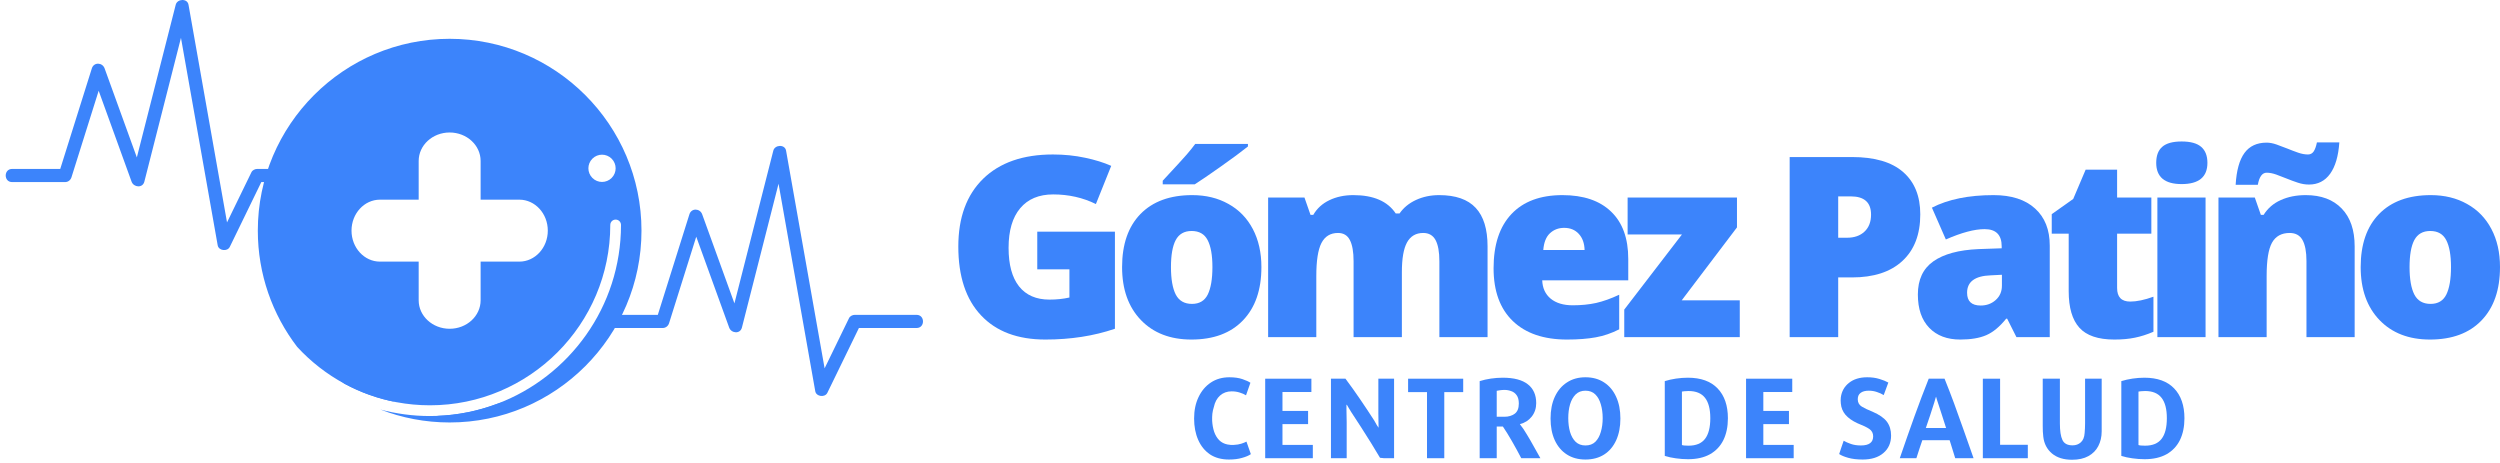 <svg width="254" height="47" viewBox="0 0 254 47" fill="none" xmlns="http://www.w3.org/2000/svg">
<path d="M1.232 18.5C3.026 18.5 4.821 18.5 6.615 18.5C6.923 18.5 7.173 18.295 7.263 18.009C8.385 14.44 9.506 10.873 10.628 7.303C10.195 7.303 9.763 7.303 9.331 7.303C10.677 11.021 12.023 14.738 13.368 18.456C13.583 19.047 14.493 19.137 14.666 18.456C16.161 12.582 17.658 6.709 19.152 0.837C18.72 0.837 18.286 0.837 17.854 0.837C19.275 8.865 20.696 16.894 22.117 24.923C22.216 25.484 23.101 25.586 23.347 25.083C24.427 22.863 25.508 20.643 26.587 18.423C26.855 17.871 25.75 18.5 26.479 18.5C27.186 18.5 27.893 18.5 28.602 18.5C29.871 18.5 31.141 18.5 32.41 18.5C33.28 18.5 33.28 17.163 32.41 17.163C30.318 17.163 28.224 17.163 26.13 17.163C25.907 17.163 25.65 17.287 25.549 17.493C24.427 19.798 23.306 22.104 22.184 24.407C22.594 24.461 23.005 24.513 23.414 24.567C21.993 16.539 20.573 8.51 19.152 0.48C19.035 -0.187 18.011 -0.133 17.854 0.48C16.359 6.354 14.863 12.226 13.368 18.099C13.8 18.099 14.233 18.099 14.666 18.099C13.321 14.383 11.975 10.665 10.628 6.948C10.405 6.333 9.537 6.29 9.331 6.948C8.21 10.517 7.088 14.085 5.967 17.654C6.183 17.49 6.399 17.326 6.615 17.163C4.821 17.163 3.026 17.163 1.232 17.163C0.363 17.163 0.363 18.5 1.232 18.5Z" fill="#3C84FB"/>
<path d="M61.945 33.326C63.739 33.326 65.534 33.326 67.328 33.326C67.636 33.326 67.888 33.122 67.978 32.835C69.099 29.266 70.221 25.699 71.342 22.13C70.91 22.13 70.478 22.13 70.044 22.13C71.39 25.848 72.736 29.564 74.083 33.282C74.296 33.873 75.206 33.963 75.379 33.282C76.876 27.408 78.371 21.535 79.865 15.663C79.433 15.663 79.001 15.663 78.569 15.663C79.99 23.692 81.409 31.72 82.83 39.749C82.93 40.31 83.816 40.412 84.06 39.909C85.14 37.689 86.221 35.469 87.302 33.249C87.57 32.698 86.465 33.326 87.192 33.326C87.901 33.326 88.608 33.326 89.315 33.326C90.586 33.326 91.854 33.326 93.125 33.326C93.993 33.326 93.993 31.989 93.125 31.989C91.031 31.989 88.937 31.989 86.845 31.989C86.622 31.989 86.363 32.113 86.263 32.319C85.142 34.625 84.021 36.93 82.899 39.233C83.308 39.287 83.718 39.34 84.129 39.394C82.707 31.365 81.287 23.336 79.865 15.306C79.748 14.64 78.724 14.694 78.569 15.306C77.072 21.18 75.578 27.053 74.083 32.925C74.515 32.925 74.947 32.925 75.379 32.925C74.034 29.209 72.688 25.491 71.342 21.774C71.12 21.159 70.25 21.116 70.044 21.774C68.922 25.343 67.801 28.911 66.68 32.48C66.896 32.316 67.112 32.153 67.328 31.989C65.534 31.989 63.739 31.989 61.945 31.989C61.077 31.989 61.077 33.326 61.945 33.326Z" fill="#3C84FB"/>
<path d="M45.684 4.564C35.264 4.564 26.818 13.012 26.818 23.433C26.818 29.895 30.066 35.599 35.02 38.998L35.022 38.999C36.641 39.873 38.407 40.509 40.272 40.859C40.274 40.861 40.275 40.861 40.275 40.861C41.38 41.069 42.517 41.178 43.681 41.178C53.784 41.178 62.004 32.958 62.004 22.855C62.004 22.554 62.249 22.31 62.549 22.31C62.85 22.31 63.094 22.554 63.094 22.855C63.094 31.162 57.85 38.267 50.498 41.032C50.495 41.034 50.493 41.034 50.49 41.034C48.577 41.755 46.524 42.18 44.383 42.255C44.813 42.285 45.247 42.301 45.684 42.301C56.107 42.301 64.553 33.853 64.553 23.433C64.553 13.012 56.107 4.564 45.684 4.564ZM52.765 26.581H48.831V30.512C48.831 32.108 47.423 33.403 45.684 33.403C43.946 33.403 42.538 32.108 42.538 30.512V26.581H38.605C37.009 26.581 35.714 25.17 35.714 23.433C35.714 21.696 37.009 20.286 38.605 20.286H42.538V16.352C42.538 14.756 43.946 13.461 45.684 13.461C47.423 13.461 48.831 14.756 48.831 16.352V20.286H52.765C54.361 20.286 55.657 21.696 55.657 23.433C55.657 25.17 54.361 26.581 52.765 26.581ZM62.143 18.079C61.603 18.621 60.727 18.621 60.187 18.079C59.645 17.537 59.645 16.663 60.187 16.121C60.727 15.581 61.603 15.581 62.143 16.121C62.685 16.663 62.685 17.539 62.143 18.079Z" fill="#3C84FB"/>
<path d="M45.684 3.942C34.938 3.942 26.194 12.685 26.194 23.433C26.194 27.865 27.68 31.956 30.184 35.232C30.184 35.234 30.184 35.234 30.184 35.234C30.185 35.235 30.187 35.239 30.19 35.24L30.192 35.242C31.574 36.746 33.204 38.02 35.02 38.998L35.022 38.999C36.641 39.873 38.407 40.509 40.272 40.859C32.844 38.547 27.44 31.609 27.44 23.433C27.44 13.372 35.624 5.187 45.684 5.187C55.745 5.187 63.931 13.372 63.931 23.433C63.931 31.828 58.23 38.917 50.498 41.032C50.495 41.034 50.493 41.034 50.49 41.034C48.577 41.755 46.524 42.18 44.383 42.255H44.381C44.149 42.264 43.915 42.269 43.681 42.269C41.939 42.269 40.251 42.038 38.643 41.607C40.829 42.457 43.204 42.923 45.684 42.923C56.432 42.923 65.175 34.179 65.175 23.433C65.175 12.687 56.432 3.942 45.684 3.942Z" fill="#3C84FB"/>
<path d="M127.087 46.141C126.869 46.292 126.573 46.417 126.193 46.521C125.813 46.633 125.369 46.688 124.863 46.688C124.104 46.688 123.458 46.512 122.93 46.163C122.408 45.806 122.009 45.314 121.735 44.688C121.458 44.057 121.321 43.334 121.321 42.521C121.321 41.702 121.47 40.979 121.768 40.353C122.065 39.722 122.484 39.224 123.02 38.867C123.556 38.509 124.185 38.331 124.908 38.331C125.428 38.331 125.872 38.395 126.238 38.521C126.609 38.649 126.877 38.772 127.042 38.889L126.595 40.163C126.417 40.051 126.204 39.959 125.958 39.884C125.713 39.803 125.436 39.761 125.132 39.761C124.668 39.761 124.277 39.903 123.958 40.185C123.646 40.462 123.433 40.856 123.322 41.37C123.254 41.579 123.204 41.8 123.176 42.029C123.154 42.261 123.146 42.498 123.154 42.744C123.176 43.141 123.243 43.512 123.355 43.861C123.472 44.205 123.646 44.493 123.869 44.722C124.092 44.945 124.372 45.091 124.707 45.158C124.81 45.18 124.919 45.197 125.031 45.202C125.143 45.211 125.255 45.211 125.366 45.202C125.657 45.188 125.905 45.147 126.115 45.079C126.322 45.012 126.498 44.943 126.64 44.867L127.087 46.141Z" fill="#3C84FB"/>
<path d="M133.383 46.554H128.544V38.476H133.237V39.828H130.299V41.75H132.902V43.09H130.299V45.202H133.383V46.554Z" fill="#3C84FB"/>
<path d="M141.638 46.554H140.61L140.208 46.51C139.932 46.04 139.63 45.543 139.303 45.012C138.974 44.476 138.636 43.94 138.286 43.403C137.943 42.867 137.608 42.353 137.281 41.861C137.183 41.713 137.085 41.554 136.99 41.381C136.901 41.202 136.837 41.113 136.8 41.113C136.8 41.219 136.8 41.37 136.8 41.571C136.806 41.772 136.811 41.993 136.811 42.23C136.817 42.47 136.823 42.697 136.823 42.912V46.554H135.225V38.476H136.7C137.169 39.102 137.661 39.792 138.175 40.543C138.689 41.297 139.172 42.026 139.627 42.733C139.722 42.906 139.809 43.057 139.884 43.191C139.965 43.325 140.024 43.415 140.063 43.459C140.063 43.281 140.057 43.063 140.052 42.8C140.052 42.532 140.046 42.252 140.041 41.962C140.041 41.672 140.041 41.392 140.041 41.124V38.476H141.638V46.554Z" fill="#3C84FB"/>
<path d="M148.661 39.839H146.739V46.554H144.984V39.839H143.063V38.476H148.661V39.839Z" fill="#3C84FB"/>
<path d="M156.503 46.554H154.559C154.268 45.99 153.958 45.423 153.632 44.856C153.31 44.292 152.997 43.783 152.693 43.336H152.067V46.554H150.335V38.722C150.685 38.61 151.062 38.526 151.464 38.465C151.872 38.406 152.28 38.375 152.682 38.375C153.813 38.375 154.662 38.599 155.229 39.046C155.794 39.487 156.079 40.124 156.079 40.956C156.079 41.487 155.925 41.945 155.62 42.331C155.322 42.711 154.922 42.965 154.425 43.09V43.102C154.662 43.401 154.897 43.747 155.129 44.141C155.366 44.529 155.601 44.934 155.833 45.359C156.07 45.778 156.294 46.174 156.503 46.554ZM154.313 41.001C154.313 40.638 154.238 40.353 154.09 40.152C153.947 39.951 153.766 39.814 153.542 39.739C153.324 39.657 153.098 39.616 152.861 39.616C152.696 39.616 152.542 39.627 152.402 39.649C152.268 39.666 152.157 39.683 152.067 39.705V42.342H152.861C153.263 42.342 153.604 42.241 153.889 42.04C154.171 41.834 154.313 41.487 154.313 41.001Z" fill="#3C84FB"/>
<path d="M164.632 42.521C164.632 43.364 164.49 44.096 164.208 44.722C163.923 45.348 163.518 45.834 162.99 46.174C162.459 46.515 161.822 46.688 161.079 46.688C160.347 46.688 159.719 46.515 159.191 46.174C158.66 45.834 158.252 45.348 157.962 44.722C157.677 44.096 157.537 43.364 157.537 42.521C157.537 41.672 157.682 40.934 157.973 40.308C158.263 39.683 158.671 39.199 159.202 38.856C159.73 38.507 160.356 38.331 161.079 38.331C161.816 38.331 162.448 38.507 162.979 38.856C163.506 39.199 163.912 39.683 164.196 40.308C164.487 40.934 164.632 41.672 164.632 42.521ZM162.833 42.487C162.833 41.973 162.769 41.504 162.643 41.079C162.523 40.655 162.336 40.319 162.085 40.074C161.83 39.822 161.495 39.694 161.079 39.694C160.677 39.694 160.344 39.822 160.085 40.074C159.83 40.328 159.64 40.666 159.515 41.09C159.395 41.51 159.336 41.973 159.336 42.487C159.336 42.996 159.395 43.459 159.515 43.884C159.64 44.303 159.83 44.638 160.085 44.889C160.344 45.135 160.677 45.258 161.079 45.258C161.495 45.258 161.83 45.135 162.085 44.889C162.336 44.638 162.523 44.303 162.643 43.884C162.769 43.459 162.833 42.996 162.833 42.487Z" fill="#3C84FB"/>
<path d="M175.555 42.498C175.555 43.347 175.401 44.085 175.097 44.711C174.789 45.331 174.337 45.811 173.733 46.152C173.13 46.487 172.387 46.655 171.51 46.655C171.091 46.655 170.678 46.624 170.27 46.566C169.867 46.512 169.49 46.431 169.141 46.32V38.722C169.499 38.61 169.879 38.526 170.281 38.465C170.683 38.406 171.085 38.375 171.488 38.375C172.806 38.375 173.812 38.738 174.504 39.459C175.203 40.183 175.555 41.197 175.555 42.498ZM173.767 42.487C173.767 41.565 173.588 40.875 173.231 40.42C172.873 39.959 172.314 39.727 171.555 39.727C171.376 39.727 171.233 39.736 171.13 39.75C171.024 39.758 170.943 39.769 170.884 39.783V45.214C170.988 45.258 171.211 45.281 171.555 45.281C172.314 45.281 172.873 45.051 173.231 44.588C173.588 44.127 173.767 43.426 173.767 42.487Z" fill="#3C84FB"/>
<path d="M182.238 46.554H177.4V38.476H182.093V39.828H179.154V41.75H181.758V43.09H179.154V45.202H182.238V46.554Z" fill="#3C84FB"/>
<path d="M192.134 44.253C192.134 44.998 191.871 45.591 191.352 46.029C190.838 46.468 190.137 46.688 189.251 46.688C188.662 46.688 188.167 46.627 187.765 46.51C187.368 46.398 187.067 46.272 186.86 46.13C186.933 45.915 187.008 45.691 187.083 45.459C187.156 45.23 187.234 45.001 187.318 44.778C187.502 44.889 187.745 44.998 188.044 45.102C188.34 45.208 188.684 45.258 189.072 45.258C189.899 45.258 190.313 44.951 190.313 44.331C190.313 44.012 190.181 43.761 189.922 43.582C189.659 43.403 189.257 43.211 188.715 43.001C188.201 42.764 187.799 42.482 187.508 42.152C187.223 41.817 187.064 41.431 187.028 40.99C187.005 40.789 187.005 40.585 187.028 40.375C187.109 39.767 187.385 39.275 187.854 38.901C188.329 38.521 188.949 38.331 189.709 38.331C190.162 38.331 190.572 38.386 190.938 38.498C191.31 38.61 191.614 38.733 191.855 38.867L191.385 40.141C191.184 40.015 190.952 39.912 190.692 39.828C190.438 39.739 190.162 39.694 189.866 39.694C189.508 39.694 189.232 39.769 189.039 39.917C188.843 40.06 188.748 40.275 188.748 40.565C188.748 40.895 188.885 41.144 189.162 41.314C189.435 41.479 189.799 41.649 190.246 41.828C190.938 42.127 191.424 42.465 191.709 42.845C191.991 43.225 192.134 43.694 192.134 44.253Z" fill="#3C84FB"/>
<path d="M200.515 46.554H198.65C198.507 46.085 198.398 45.736 198.325 45.504C198.25 45.267 198.197 45.099 198.169 45.001C198.138 44.898 198.108 44.806 198.08 44.722H195.309C195.211 45.029 195.108 45.336 194.996 45.649C194.89 45.956 194.795 46.258 194.705 46.554H193.018C193.546 45.012 194.046 43.591 194.515 42.286C194.985 40.984 195.465 39.713 195.957 38.476H197.566C197.901 39.303 198.225 40.141 198.538 40.99C198.851 41.839 199.166 42.722 199.488 43.638C199.814 44.554 200.158 45.526 200.515 46.554ZM197.722 43.482C197.594 43.074 197.468 42.677 197.342 42.297C197.222 41.912 197.099 41.532 196.973 41.157C196.898 40.951 196.839 40.772 196.795 40.621C196.756 40.473 196.728 40.37 196.705 40.308C196.683 40.347 196.655 40.42 196.627 40.532C196.596 40.638 196.563 40.752 196.527 40.878C196.398 41.303 196.261 41.733 196.113 42.163C195.962 42.588 195.814 43.029 195.666 43.482H197.722Z" fill="#3C84FB"/>
<path d="M206.026 46.554H201.456V38.476H203.21V45.191H206.026V46.554Z" fill="#3C84FB"/>
<path d="M213.531 43.817C213.531 44.384 213.414 44.887 213.185 45.325C212.961 45.758 212.626 46.096 212.179 46.342C211.732 46.588 211.179 46.711 210.526 46.711C209.668 46.711 208.986 46.498 208.481 46.074C207.972 45.644 207.679 45.077 207.598 44.376C207.581 44.197 207.567 44.018 207.553 43.839C207.545 43.655 207.542 43.465 207.542 43.269V38.476H209.285V43.012C209.285 43.772 209.369 44.336 209.542 44.7C209.713 45.066 210.056 45.247 210.57 45.247C210.906 45.247 211.185 45.147 211.408 44.945C211.637 44.744 211.769 44.429 211.799 43.996C211.827 43.683 211.844 43.353 211.844 43.001V38.476H213.531V43.817Z" fill="#3C84FB"/>
<path d="M221.939 42.498C221.939 43.347 221.786 44.085 221.481 44.711C221.174 45.331 220.722 45.811 220.118 46.152C219.515 46.487 218.772 46.655 217.895 46.655C217.476 46.655 217.062 46.624 216.654 46.566C216.252 46.512 215.875 46.431 215.526 46.32V38.722C215.883 38.61 216.263 38.526 216.666 38.465C217.068 38.406 217.47 38.375 217.872 38.375C219.191 38.375 220.196 38.738 220.889 39.459C221.587 40.183 221.939 41.197 221.939 42.498ZM220.152 42.487C220.152 41.565 219.973 40.875 219.615 40.42C219.258 39.959 218.699 39.727 217.939 39.727C217.761 39.727 217.618 39.736 217.515 39.75C217.409 39.758 217.328 39.769 217.269 39.783V45.214C217.372 45.258 217.596 45.281 217.939 45.281C218.699 45.281 219.258 45.051 219.615 44.588C219.973 44.127 220.152 43.426 220.152 42.487Z" fill="#3C84FB"/>
<path d="M105.386 23.539H113.277V33.401C111.136 34.132 108.783 34.498 106.212 34.498C103.395 34.498 101.216 33.681 99.677 32.044C98.135 30.41 97.365 28.078 97.365 25.049C97.365 22.1 98.205 19.806 99.889 18.16C101.579 16.518 103.941 15.695 106.978 15.695C108.125 15.695 109.211 15.807 110.234 16.025C111.254 16.238 112.145 16.515 112.9 16.851L111.343 20.732C110.022 20.08 108.574 19.753 107.002 19.753C105.554 19.753 104.436 20.222 103.652 21.157C102.865 22.094 102.472 23.433 102.472 25.179C102.472 26.895 102.826 28.199 103.534 29.095C104.248 29.992 105.28 30.44 106.624 30.44C107.356 30.44 108.031 30.369 108.653 30.227V27.361H105.386V23.539Z" fill="#3C84FB"/>
<path d="M128.159 27.137C128.159 29.449 127.534 31.254 126.284 32.551C125.039 33.849 123.294 34.498 121.046 34.498C118.9 34.498 117.189 33.837 115.915 32.516C114.641 31.189 114.004 29.396 114.004 27.137C114.004 24.825 114.624 23.029 115.868 21.746C117.119 20.466 118.87 19.824 121.129 19.824C122.521 19.824 123.748 20.124 124.809 20.72C125.877 21.31 126.703 22.159 127.286 23.268C127.867 24.371 128.159 25.66 128.159 27.137ZM118.97 27.137C118.97 28.349 119.13 29.278 119.454 29.921C119.784 30.558 120.333 30.876 121.105 30.876C121.86 30.876 122.394 30.558 122.71 29.921C123.022 29.278 123.182 28.349 123.182 27.137C123.182 25.928 123.019 25.014 122.698 24.4C122.382 23.781 121.84 23.468 121.07 23.468C120.321 23.468 119.784 23.775 119.454 24.389C119.13 25.002 118.97 25.919 118.97 27.137ZM118.133 18.727V18.361C119.413 16.987 120.227 16.096 120.575 15.695C120.92 15.294 121.206 14.937 121.436 14.622H126.791V14.881C126.122 15.418 125.202 16.096 124.031 16.922C122.866 17.748 121.984 18.349 121.389 18.727H118.133Z" fill="#3C84FB"/>
<path d="M146.241 34.25V26.547C146.241 25.589 146.111 24.869 145.851 24.389C145.592 23.911 145.173 23.669 144.601 23.669C143.852 23.669 143.303 23.994 142.95 24.636C142.602 25.273 142.431 26.276 142.431 27.644V34.25H137.524V26.547C137.524 25.589 137.397 24.869 137.146 24.389C136.901 23.911 136.5 23.669 135.943 23.669C135.17 23.669 134.61 24.011 134.256 24.695C133.908 25.38 133.737 26.497 133.737 28.045V34.25H128.842V20.071H132.534L133.147 21.829H133.43C133.808 21.177 134.351 20.682 135.058 20.343C135.772 19.998 136.586 19.824 137.5 19.824C139.544 19.824 140.98 20.446 141.805 21.687H142.195C142.596 21.106 143.15 20.649 143.858 20.319C144.572 19.989 145.359 19.824 146.217 19.824C147.892 19.824 149.131 20.257 149.933 21.121C150.735 21.979 151.136 23.28 151.136 25.026V34.25H146.241Z" fill="#3C84FB"/>
<path d="M159.202 34.498C156.843 34.498 155.009 33.872 153.706 32.622C152.399 31.366 151.748 29.576 151.748 27.255C151.748 24.866 152.352 23.029 153.564 21.746C154.773 20.466 156.501 19.824 158.742 19.824C160.88 19.824 162.529 20.384 163.685 21.499C164.847 22.608 165.431 24.212 165.431 26.311V28.482H156.69C156.719 29.278 157.008 29.897 157.551 30.346C158.1 30.794 158.849 31.018 159.792 31.018C160.647 31.018 161.438 30.941 162.163 30.782C162.886 30.617 163.667 30.34 164.511 29.944V33.46C163.738 33.855 162.945 34.126 162.128 34.273C161.317 34.421 160.341 34.498 159.202 34.498ZM158.919 23.15C158.344 23.15 157.861 23.336 157.469 23.704C157.082 24.067 156.858 24.633 156.796 25.403H160.995C160.978 24.719 160.783 24.173 160.406 23.763C160.034 23.357 159.539 23.15 158.919 23.15Z" fill="#3C84FB"/>
<path d="M176.761 34.25H165.024V31.454L170.886 23.822H165.366V20.071H176.477V23.103L170.863 30.511H176.761V34.25Z" fill="#3C84FB"/>
<path d="M195.1 21.782C195.1 23.82 194.493 25.397 193.284 26.512C192.08 27.63 190.37 28.187 188.152 28.187H186.761V34.25H181.83V15.955H188.152C190.464 15.955 192.198 16.462 193.354 17.476C194.516 18.485 195.1 19.918 195.1 21.782ZM186.761 24.153H187.669C188.406 24.153 188.996 23.946 189.438 23.527C189.878 23.112 190.099 22.537 190.099 21.805C190.099 20.573 189.415 19.953 188.046 19.953H186.761V24.153Z" fill="#3C84FB"/>
<path d="M204.869 34.25L203.926 32.374H203.831C203.171 33.194 202.499 33.752 201.814 34.049C201.13 34.347 200.246 34.498 199.16 34.498C197.83 34.498 196.781 34.102 196.011 33.306C195.238 32.504 194.855 31.378 194.855 29.921C194.855 28.411 195.38 27.287 196.435 26.547C197.488 25.81 199.01 25.397 201 25.309L203.371 25.226V25.026C203.371 23.864 202.793 23.28 201.637 23.28C200.605 23.28 199.293 23.631 197.698 24.33L196.282 21.098C197.934 20.248 200.021 19.824 202.546 19.824C204.362 19.824 205.766 20.278 206.757 21.18C207.754 22.077 208.255 23.336 208.255 24.955V34.25H204.869ZM201.236 31.041C201.832 31.041 202.339 30.859 202.758 30.487C203.183 30.11 203.395 29.623 203.395 29.024V27.916L202.263 27.974C200.658 28.031 199.856 28.62 199.856 29.744C199.856 30.611 200.316 31.041 201.236 31.041Z" fill="#3C84FB"/>
<path d="M216.431 30.64C217.091 30.64 217.876 30.475 218.79 30.145V33.707C218.129 33.99 217.498 34.191 216.902 34.309C216.313 34.433 215.617 34.498 214.815 34.498C213.169 34.498 211.987 34.096 211.264 33.294C210.539 32.492 210.179 31.254 210.179 29.579V23.74H208.457V21.758L210.639 20.213L211.901 17.24H215.098V20.071H218.577V23.74H215.098V29.26C215.098 30.18 215.54 30.64 216.431 30.64Z" fill="#3C84FB"/>
<path d="M224.085 34.25H219.19V20.071H224.085V34.25ZM219.072 16.544C219.072 15.813 219.275 15.271 219.685 14.917C220.092 14.557 220.75 14.374 221.655 14.374C222.566 14.374 223.23 14.56 223.648 14.928C224.064 15.291 224.274 15.831 224.274 16.544C224.274 17.983 223.401 18.703 221.655 18.703C219.933 18.703 219.072 17.983 219.072 16.544Z" fill="#3C84FB"/>
<path d="M234.337 34.25V26.524C234.337 25.58 234.202 24.869 233.936 24.389C233.668 23.911 233.232 23.669 232.627 23.669C231.801 23.669 231.203 23.999 230.834 24.66C230.471 25.315 230.291 26.441 230.291 28.045V34.25H225.396V20.071H229.088L229.702 21.829H229.985C230.401 21.163 230.979 20.661 231.719 20.331C232.456 19.995 233.305 19.824 234.267 19.824C235.83 19.824 237.05 20.281 237.923 21.192C238.796 22.097 239.233 23.374 239.233 25.026V34.25H234.337ZM234.597 18.75C234.219 18.75 233.842 18.688 233.464 18.561C233.087 18.438 232.713 18.299 232.344 18.149C231.972 18.001 231.615 17.863 231.27 17.736C230.922 17.612 230.598 17.547 230.291 17.547C229.843 17.547 229.542 17.957 229.395 18.774H227.142C227.227 17.32 227.525 16.244 228.038 15.542C228.549 14.843 229.301 14.492 230.291 14.492C230.604 14.492 230.94 14.557 231.294 14.681C231.654 14.807 232.019 14.946 232.391 15.094C232.76 15.244 233.122 15.383 233.476 15.506C233.836 15.633 234.175 15.695 234.491 15.695C234.733 15.695 234.927 15.595 235.069 15.389C235.21 15.176 235.319 14.87 235.399 14.468H237.676C237.581 15.86 237.269 16.922 236.744 17.653C236.216 18.385 235.499 18.75 234.597 18.75Z" fill="#3C84FB"/>
<path d="M254 27.137C254 29.449 253.375 31.254 252.125 32.551C250.88 33.849 249.134 34.498 246.887 34.498C244.74 34.498 243.03 33.837 241.756 32.516C240.482 31.189 239.845 29.396 239.845 27.137C239.845 24.825 240.464 23.029 241.709 21.746C242.959 20.466 244.711 19.824 246.97 19.824C248.362 19.824 249.588 20.124 250.65 20.72C251.718 21.31 252.543 22.159 253.127 23.268C253.708 24.371 254 25.66 254 27.137ZM244.811 27.137C244.811 28.349 244.97 29.278 245.295 29.921C245.625 30.558 246.174 30.876 246.946 30.876C247.701 30.876 248.235 30.558 248.55 29.921C248.863 29.278 249.022 28.349 249.022 27.137C249.022 25.928 248.86 25.014 248.539 24.4C248.223 23.781 247.68 23.468 246.911 23.468C246.162 23.468 245.625 23.775 245.295 24.389C244.97 25.002 244.811 25.919 244.811 27.137Z" fill="#3C84FB"/>
</svg>

